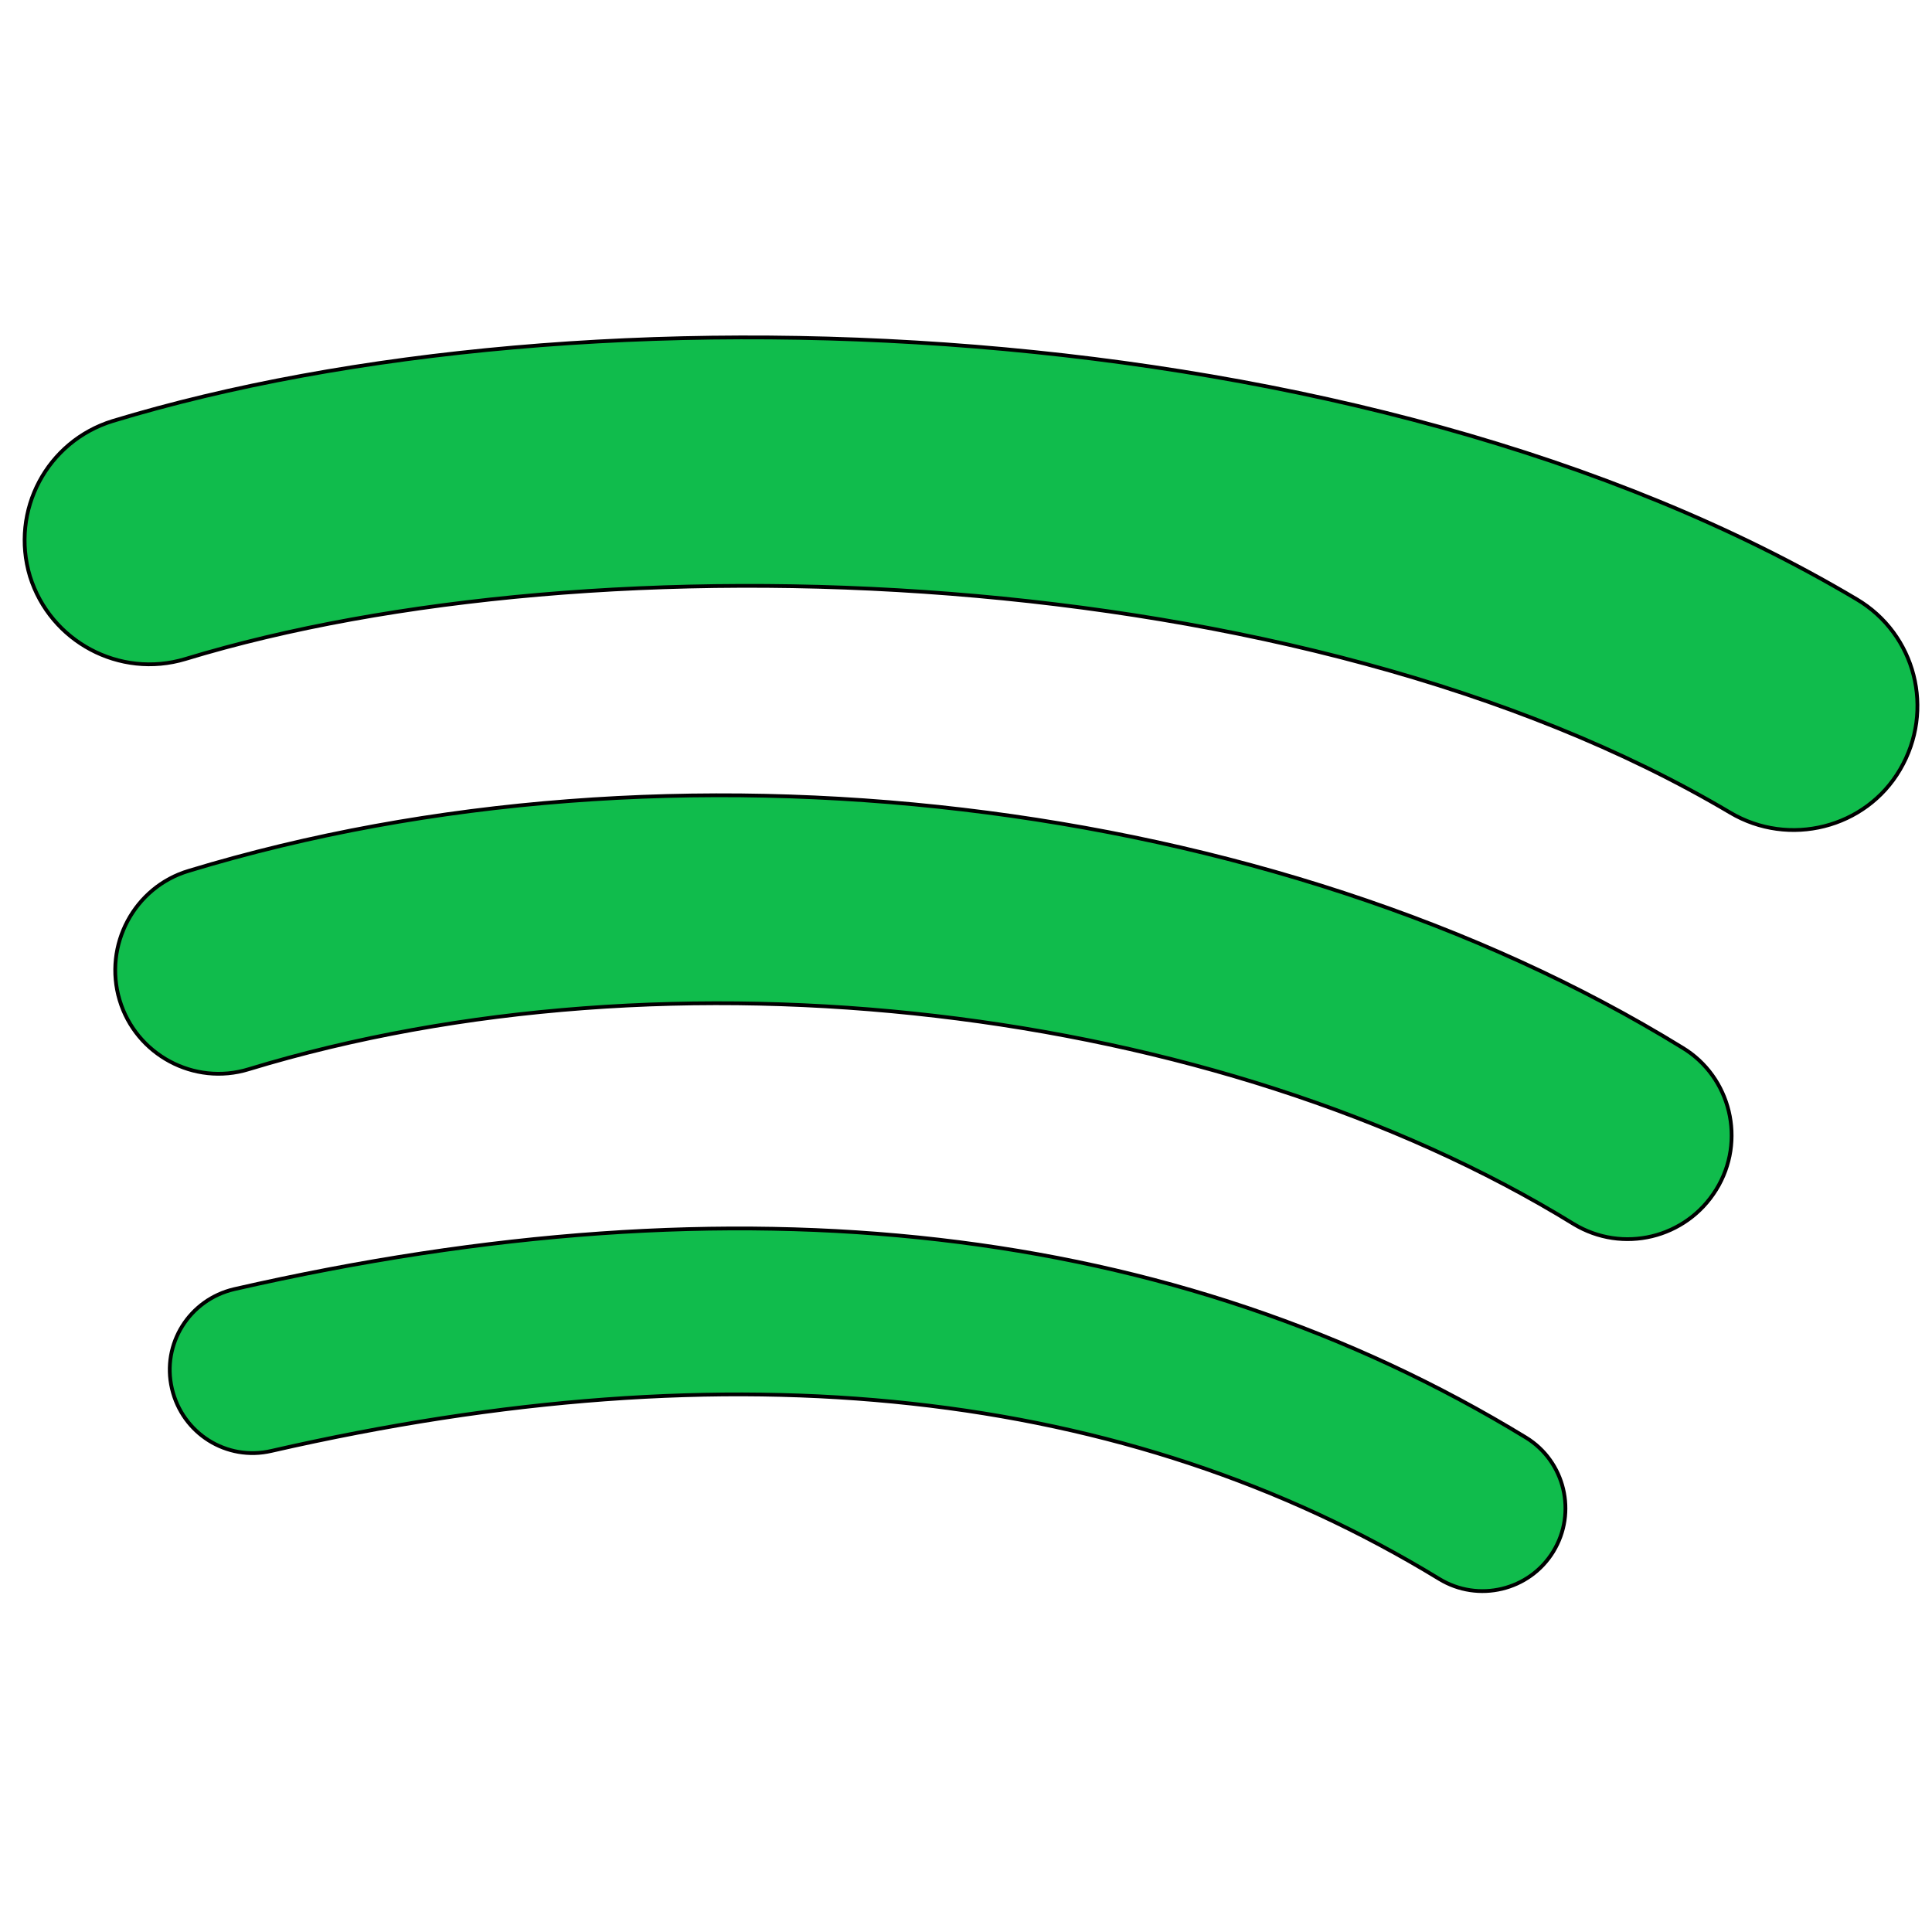 <svg width="512" height="512" xmlns="http://www.w3.org/2000/svg">

 <g>
  <title>background</title>
  <rect fill="none" id="canvas_background" height="402" width="582" y="-1" x="-1"/>
 </g>
 <g>
  <title>Layer 1</title>
  <path stroke="null" id="svg_3" fill="#10bc4c" d="m411.631,411.183c-6.322,10.331 -19.891,13.569 -30.223,7.247c-82.804,-50.577 -186.887,-61.987 -309.474,-33.923c-11.873,2.776 -23.592,-4.626 -26.368,-16.499c-2.776,-11.873 4.626,-23.592 16.499,-26.368c134.306,-30.685 249.337,-17.424 342.318,39.32c10.331,6.322 13.569,19.891 7.247,30.223m43.175,-95.911c-8.018,12.953 -24.826,16.962 -37.778,9.098c-94.677,-58.287 -239.16,-75.094 -351.108,-41.017c-14.495,4.472 -29.914,-3.855 -34.232,-18.349c-4.318,-14.495 3.855,-29.914 18.349,-34.232c127.984,-38.858 287.116,-20.046 395.825,46.876c12.798,7.71 16.962,24.672 8.943,37.624m3.701,-99.92c-113.644,-67.384 -300.993,-73.706 -409.394,-40.708c-17.424,5.243 -35.774,-4.626 -41.171,-21.896c-5.243,-17.424 4.472,-35.774 21.896,-41.171c124.437,-37.778 331.37,-30.531 462.13,47.184c15.728,9.252 20.817,29.452 11.565,45.18c-9.098,15.574 -29.452,20.662 -45.026,11.411"/>
 </g>
</svg>
